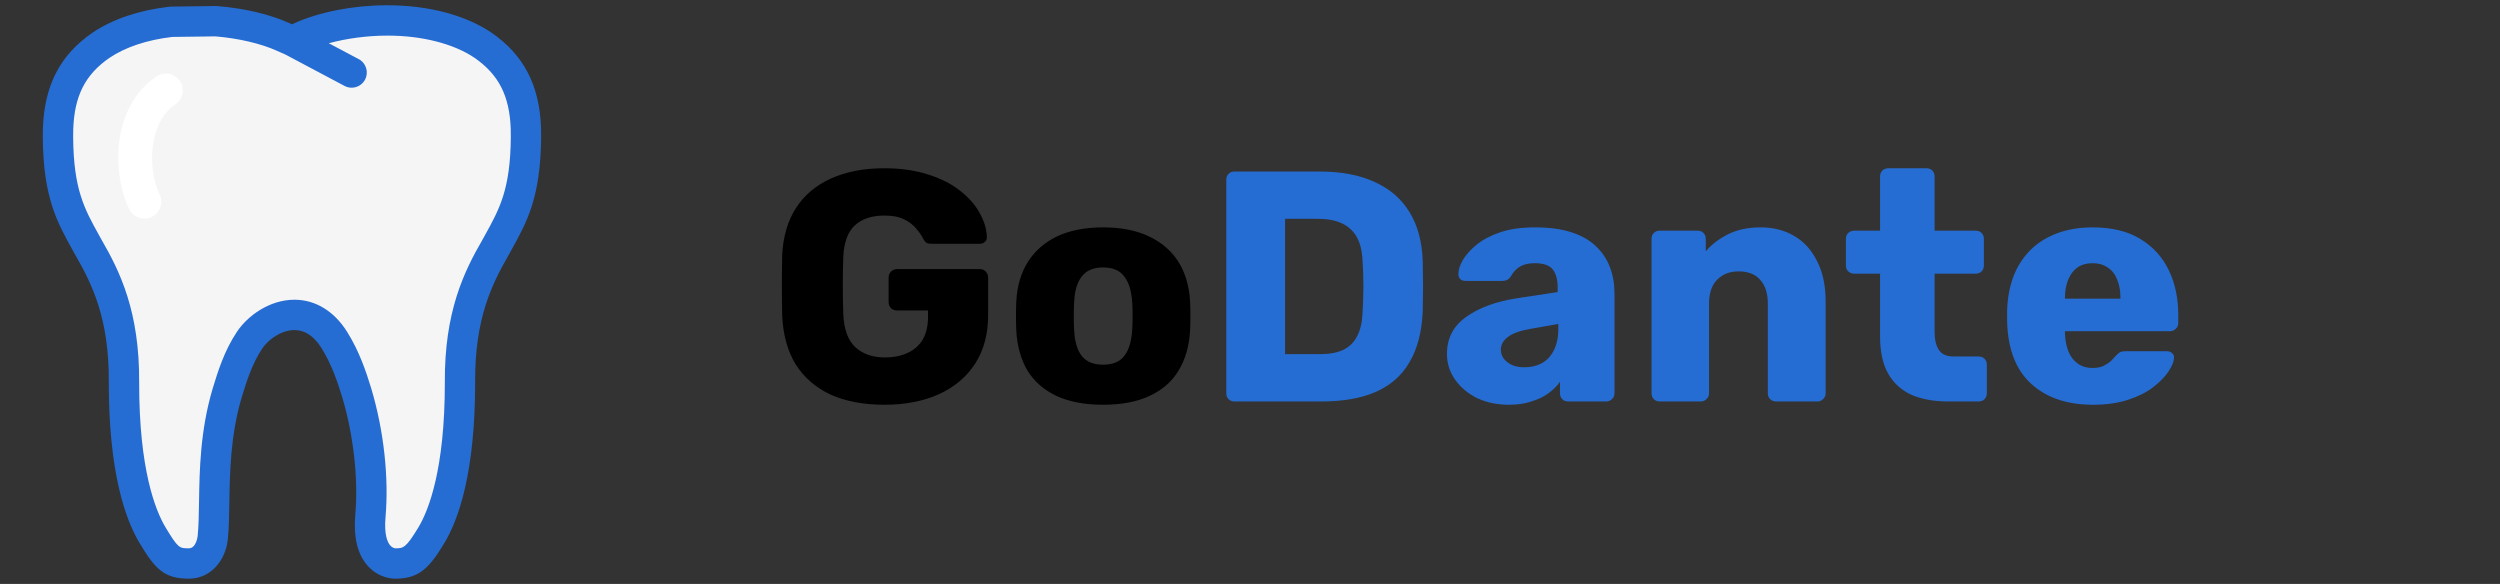 <svg width="137" height="32" viewBox="0 0 137 32" fill="none" xmlns="http://www.w3.org/2000/svg">
<rect x="0" y="0" width="137" height="32" fill="#333333" stroke="none"/>
<path d="M48.462 22.18C47.322 22.18 46.338 21.994 45.51 21.622C44.694 21.238 44.058 20.686 43.602 19.966C43.158 19.234 42.912 18.346 42.864 17.302C42.852 16.786 42.846 16.24 42.846 15.664C42.846 15.076 42.852 14.518 42.864 13.99C42.912 12.97 43.164 12.106 43.62 11.398C44.076 10.69 44.718 10.15 45.546 9.778C46.374 9.406 47.346 9.22 48.462 9.22C49.362 9.22 50.16 9.334 50.856 9.562C51.552 9.778 52.134 10.072 52.602 10.444C53.082 10.816 53.442 11.224 53.682 11.668C53.934 12.112 54.066 12.55 54.078 12.982C54.09 13.09 54.054 13.18 53.97 13.252C53.898 13.324 53.808 13.36 53.7 13.36H51.072C50.94 13.36 50.838 13.342 50.766 13.306C50.706 13.258 50.652 13.192 50.604 13.108C50.52 12.928 50.394 12.742 50.226 12.55C50.07 12.346 49.848 12.172 49.56 12.028C49.284 11.884 48.918 11.812 48.462 11.812C47.778 11.812 47.238 11.992 46.842 12.352C46.458 12.712 46.248 13.288 46.212 14.08C46.176 15.112 46.176 16.156 46.212 17.212C46.248 18.052 46.47 18.658 46.878 19.03C47.286 19.402 47.826 19.588 48.498 19.588C48.954 19.588 49.356 19.51 49.704 19.354C50.064 19.198 50.346 18.958 50.55 18.634C50.754 18.298 50.856 17.872 50.856 17.356V17.014H49.164C49.032 17.014 48.918 16.972 48.822 16.888C48.738 16.792 48.696 16.678 48.696 16.546V15.214C48.696 15.082 48.738 14.974 48.822 14.89C48.918 14.794 49.032 14.746 49.164 14.746H53.7C53.832 14.746 53.94 14.794 54.024 14.89C54.108 14.974 54.15 15.082 54.15 15.214V17.266C54.15 18.298 53.916 19.18 53.448 19.912C52.98 20.644 52.314 21.208 51.45 21.604C50.598 21.988 49.602 22.18 48.462 22.18ZM60.445 22.18C59.437 22.18 58.585 22.018 57.889 21.694C57.205 21.37 56.677 20.908 56.305 20.308C55.945 19.696 55.741 18.97 55.693 18.13C55.681 17.89 55.675 17.62 55.675 17.32C55.675 17.008 55.681 16.738 55.693 16.51C55.741 15.658 55.957 14.932 56.341 14.332C56.725 13.732 57.259 13.27 57.943 12.946C58.639 12.622 59.473 12.46 60.445 12.46C61.429 12.46 62.263 12.622 62.947 12.946C63.643 13.27 64.183 13.732 64.567 14.332C64.951 14.932 65.167 15.658 65.215 16.51C65.227 16.738 65.233 17.008 65.233 17.32C65.233 17.62 65.227 17.89 65.215 18.13C65.167 18.97 64.957 19.696 64.585 20.308C64.225 20.908 63.697 21.37 63.001 21.694C62.317 22.018 61.465 22.18 60.445 22.18ZM60.445 19.984C60.985 19.984 61.375 19.822 61.615 19.498C61.867 19.174 62.011 18.688 62.047 18.04C62.059 17.86 62.065 17.62 62.065 17.32C62.065 17.02 62.059 16.78 62.047 16.6C62.011 15.964 61.867 15.484 61.615 15.16C61.375 14.824 60.985 14.656 60.445 14.656C59.917 14.656 59.527 14.824 59.275 15.16C59.023 15.484 58.885 15.964 58.861 16.6C58.849 16.78 58.843 17.02 58.843 17.32C58.843 17.62 58.849 17.86 58.861 18.04C58.885 18.688 59.023 19.174 59.275 19.498C59.527 19.822 59.917 19.984 60.445 19.984Z" fill="black"/>
<path d="M67.651 22C67.519 22 67.411 21.958 67.327 21.874C67.243 21.79 67.201 21.682 67.201 21.55V9.85C67.201 9.718 67.243 9.61 67.327 9.526C67.411 9.442 67.519 9.4 67.651 9.4H72.331C73.507 9.4 74.509 9.592 75.337 9.976C76.165 10.348 76.801 10.9 77.245 11.632C77.689 12.352 77.929 13.246 77.965 14.314C77.977 14.842 77.983 15.304 77.983 15.7C77.983 16.096 77.977 16.552 77.965 17.068C77.917 18.184 77.677 19.108 77.245 19.84C76.825 20.572 76.207 21.118 75.391 21.478C74.587 21.826 73.597 22 72.421 22H67.651ZM70.423 19.408H72.331C72.847 19.408 73.273 19.33 73.609 19.174C73.957 19.006 74.215 18.748 74.383 18.4C74.563 18.052 74.659 17.596 74.671 17.032C74.695 16.684 74.707 16.372 74.707 16.096C74.719 15.82 74.719 15.544 74.707 15.268C74.707 14.992 74.695 14.686 74.671 14.35C74.647 13.534 74.431 12.94 74.023 12.568C73.627 12.184 73.033 11.992 72.241 11.992H70.423V19.408ZM82.696 22.18C82.048 22.18 81.466 22.06 80.95 21.82C80.446 21.568 80.044 21.232 79.744 20.812C79.444 20.392 79.294 19.918 79.294 19.39C79.294 18.538 79.642 17.866 80.338 17.374C81.034 16.87 81.958 16.528 83.11 16.348L85.36 16.006V15.754C85.36 15.322 85.27 14.992 85.09 14.764C84.91 14.536 84.58 14.422 84.1 14.422C83.764 14.422 83.488 14.488 83.272 14.62C83.068 14.752 82.906 14.932 82.786 15.16C82.678 15.316 82.528 15.394 82.336 15.394H80.32C80.188 15.394 80.086 15.358 80.014 15.286C79.942 15.202 79.912 15.106 79.924 14.998C79.924 14.782 80.002 14.536 80.158 14.26C80.326 13.972 80.578 13.69 80.914 13.414C81.25 13.138 81.682 12.91 82.21 12.73C82.738 12.55 83.374 12.46 84.118 12.46C84.898 12.46 85.564 12.55 86.116 12.73C86.668 12.91 87.112 13.162 87.448 13.486C87.796 13.81 88.054 14.194 88.222 14.638C88.39 15.07 88.474 15.55 88.474 16.078V21.55C88.474 21.682 88.426 21.79 88.33 21.874C88.246 21.958 88.144 22 88.024 22H85.936C85.804 22 85.696 21.958 85.612 21.874C85.528 21.79 85.486 21.682 85.486 21.55V20.92C85.33 21.148 85.12 21.358 84.856 21.55C84.592 21.742 84.28 21.892 83.92 22C83.572 22.12 83.164 22.18 82.696 22.18ZM83.542 20.128C83.89 20.128 84.202 20.056 84.478 19.912C84.766 19.756 84.988 19.522 85.144 19.21C85.312 18.886 85.396 18.484 85.396 18.004V17.752L83.866 18.022C83.302 18.118 82.888 18.268 82.624 18.472C82.372 18.664 82.246 18.892 82.246 19.156C82.246 19.36 82.306 19.534 82.426 19.678C82.546 19.822 82.702 19.936 82.894 20.02C83.086 20.092 83.302 20.128 83.542 20.128ZM90.955 22C90.823 22 90.715 21.958 90.631 21.874C90.547 21.79 90.505 21.682 90.505 21.55V13.09C90.505 12.958 90.547 12.85 90.631 12.766C90.715 12.682 90.823 12.64 90.955 12.64H93.025C93.157 12.64 93.265 12.682 93.349 12.766C93.433 12.85 93.475 12.958 93.475 13.09V13.774C93.787 13.402 94.195 13.09 94.699 12.838C95.203 12.586 95.797 12.46 96.481 12.46C97.177 12.46 97.789 12.616 98.317 12.928C98.857 13.24 99.277 13.702 99.577 14.314C99.889 14.914 100.045 15.652 100.045 16.528V21.55C100.045 21.682 99.997 21.79 99.901 21.874C99.817 21.958 99.715 22 99.595 22H97.327C97.207 22 97.099 21.958 97.003 21.874C96.919 21.79 96.877 21.682 96.877 21.55V16.636C96.877 16.072 96.739 15.64 96.463 15.34C96.199 15.028 95.803 14.872 95.275 14.872C94.783 14.872 94.387 15.028 94.087 15.34C93.799 15.64 93.655 16.072 93.655 16.636V21.55C93.655 21.682 93.607 21.79 93.511 21.874C93.427 21.958 93.325 22 93.205 22H90.955ZM106.754 22C105.986 22 105.32 21.88 104.756 21.64C104.204 21.388 103.778 21.004 103.478 20.488C103.178 19.96 103.028 19.282 103.028 18.454V14.998H101.624C101.492 14.998 101.378 14.956 101.282 14.872C101.198 14.788 101.156 14.68 101.156 14.548V13.09C101.156 12.958 101.198 12.85 101.282 12.766C101.378 12.682 101.492 12.64 101.624 12.64H103.028V9.67C103.028 9.538 103.07 9.43 103.154 9.346C103.25 9.262 103.358 9.22 103.478 9.22H105.566C105.698 9.22 105.806 9.262 105.89 9.346C105.974 9.43 106.016 9.538 106.016 9.67V12.64H108.266C108.398 12.64 108.506 12.682 108.59 12.766C108.674 12.85 108.716 12.958 108.716 13.09V14.548C108.716 14.68 108.674 14.788 108.59 14.872C108.506 14.956 108.398 14.998 108.266 14.998H106.016V18.202C106.016 18.61 106.094 18.934 106.25 19.174C106.406 19.414 106.67 19.534 107.042 19.534H108.428C108.56 19.534 108.668 19.576 108.752 19.66C108.836 19.744 108.878 19.852 108.878 19.984V21.55C108.878 21.682 108.836 21.79 108.752 21.874C108.668 21.958 108.56 22 108.428 22H106.754ZM114.689 22.18C113.273 22.18 112.145 21.796 111.305 21.028C110.465 20.26 110.027 19.12 109.991 17.608C109.991 17.524 109.991 17.416 109.991 17.284C109.991 17.152 109.991 17.05 109.991 16.978C110.027 16.03 110.237 15.22 110.621 14.548C111.017 13.864 111.557 13.348 112.241 13C112.937 12.64 113.747 12.46 114.671 12.46C115.727 12.46 116.597 12.67 117.281 13.09C117.977 13.51 118.499 14.08 118.847 14.8C119.195 15.52 119.369 16.342 119.369 17.266V17.698C119.369 17.83 119.321 17.938 119.225 18.022C119.141 18.106 119.039 18.148 118.919 18.148H113.159C113.159 18.16 113.159 18.178 113.159 18.202C113.159 18.226 113.159 18.25 113.159 18.274C113.171 18.622 113.231 18.94 113.339 19.228C113.447 19.516 113.615 19.744 113.843 19.912C114.071 20.08 114.347 20.164 114.671 20.164C114.911 20.164 115.109 20.128 115.265 20.056C115.433 19.972 115.571 19.882 115.679 19.786C115.787 19.678 115.871 19.588 115.931 19.516C116.039 19.396 116.123 19.324 116.183 19.3C116.255 19.264 116.363 19.246 116.507 19.246H118.739C118.859 19.246 118.955 19.282 119.027 19.354C119.111 19.414 119.147 19.504 119.135 19.624C119.123 19.828 119.021 20.074 118.829 20.362C118.637 20.65 118.355 20.938 117.983 21.226C117.623 21.502 117.167 21.73 116.615 21.91C116.063 22.09 115.421 22.18 114.689 22.18ZM113.159 16.366H116.201V16.33C116.201 15.946 116.141 15.61 116.021 15.322C115.913 15.034 115.739 14.812 115.499 14.656C115.271 14.5 114.995 14.422 114.671 14.422C114.347 14.422 114.071 14.5 113.843 14.656C113.627 14.812 113.459 15.034 113.339 15.322C113.219 15.61 113.159 15.946 113.159 16.33V16.366Z" fill="#266DD3"/>
<path d="M29.385 7.21L29.382 7.004C29.299 4.767 28.477 3.185 26.791 2.021C25.4 1.083 23.437 0.567 21.23 0.567H21.19C19.43 0.567 17.587 0.924 16.267 1.522L16.012 1.634L15.765 1.524C14.741 1.058 13.325 0.724 11.882 0.609C11.866 0.607 11.847 0.606 11.831 0.607L9.393 0.639C9.375 0.64 9.356 0.641 9.338 0.643C7.716 0.827 6.296 1.304 5.229 2.026C3.547 3.186 2.725 4.768 2.641 7.022L2.638 7.257C2.637 7.353 2.636 7.444 2.636 7.535C2.662 10.738 3.391 12.051 4.233 13.57L4.37 13.819C5.337 15.49 6.279 17.418 6.253 20.969C6.249 25.821 7.137 28.334 7.884 29.592C8.742 31.02 9.171 31.434 10.358 31.434C11.616 31.434 12.165 30.253 12.226 29.47C12.282 28.899 12.293 28.232 12.305 27.526C12.331 25.874 12.364 23.819 12.987 21.712L13.007 21.649C13.256 20.839 13.565 19.832 14.148 18.953C14.512 18.402 15.294 17.81 16.149 17.81C16.828 17.81 17.408 18.189 17.872 18.939C18.429 19.836 18.762 20.801 19.038 21.707C19.662 23.806 19.933 26.24 19.759 28.218C19.658 29.392 19.867 30.273 20.385 30.837C20.905 31.405 21.546 31.434 21.67 31.434H21.671C22.755 31.434 23.263 31.055 24.142 29.589C24.888 28.336 25.776 25.823 25.774 20.966C25.749 17.417 26.691 15.488 27.663 13.806L27.792 13.574C28.634 12.055 29.361 10.742 29.39 7.53C29.389 7.425 29.388 7.32 29.385 7.21Z" fill="#F5F5F5"/>
<path d="M29.651 7.22L29.648 6.993C29.56 4.661 28.7 3.01 26.934 1.791C25.497 0.823 23.479 0.289 21.219 0.289H21.178C19.38 0.289 17.494 0.656 16.141 1.268L16 1.331L15.867 1.272C14.8 0.786 13.388 0.452 11.892 0.333C11.867 0.331 11.84 0.33 11.815 0.33L9.377 0.362C9.349 0.363 9.322 0.364 9.294 0.367C7.628 0.556 6.166 1.049 5.06 1.798C3.3 3.011 2.439 4.662 2.352 7.019L2.349 7.247C2.347 7.346 2.346 7.44 2.346 7.536C2.374 10.811 3.117 12.151 3.978 13.704L4.118 13.957C5.065 15.594 5.988 17.484 5.963 20.968C5.959 25.883 6.868 28.446 7.634 29.734C8.478 31.139 8.96 31.711 10.345 31.711C11.639 31.711 12.404 30.589 12.489 29.496C12.546 28.914 12.557 28.243 12.568 27.533C12.595 25.897 12.627 23.862 13.24 21.792L13.257 21.737C13.5 20.943 13.803 19.954 14.366 19.105C14.701 18.599 15.417 18.087 16.137 18.087C16.713 18.087 17.214 18.423 17.625 19.084C18.165 19.956 18.491 20.901 18.76 21.786C19.374 23.853 19.641 26.249 19.471 28.194C19.361 29.448 19.596 30.401 20.167 31.025C20.751 31.662 21.455 31.711 21.657 31.711H21.658C22.968 31.711 23.529 31.129 24.367 29.732C25.131 28.448 26.04 25.885 26.037 20.963C26.013 17.486 26.937 15.594 27.893 13.94L28.021 13.707C28.882 12.155 29.624 10.815 29.654 7.529C29.654 7.429 29.653 7.326 29.651 7.22ZM26.569 12.902L26.447 13.123C25.43 14.88 24.349 17.08 24.377 20.97C24.379 25.747 23.477 27.977 22.941 28.878C22.242 30.043 22.095 30.048 21.665 30.048C21.639 30.046 21.502 30.028 21.382 29.888C21.249 29.735 21.04 29.33 21.127 28.338C21.316 26.163 21.034 23.603 20.351 21.307C20.048 20.309 19.679 19.243 19.037 18.208C18.323 17.058 17.293 16.425 16.137 16.425C14.763 16.425 13.562 17.311 12.98 18.188C12.284 19.237 11.943 20.353 11.667 21.251L11.648 21.313C10.969 23.609 10.934 25.77 10.907 27.506C10.896 28.212 10.886 28.82 10.834 29.351C10.833 29.358 10.768 30.048 10.345 30.048C9.829 30.048 9.762 30.048 9.061 28.882C8.524 27.977 7.622 25.746 7.626 20.976C7.654 17.079 6.573 14.88 5.566 13.14L5.433 12.899C4.62 11.434 4.033 10.375 4.009 7.529C4.009 7.449 4.011 7.364 4.012 7.275L4.015 7.055C4.082 5.245 4.677 4.081 5.998 3.171C6.869 2.582 8.058 2.186 9.442 2.024L11.799 1.993C13.074 2.099 14.305 2.387 15.187 2.789L15.64 2.989L18.881 4.709C19.005 4.775 19.138 4.806 19.269 4.806C19.567 4.806 19.855 4.646 20.004 4.365C20.219 3.959 20.065 3.456 19.66 3.241L18.018 2.37C18.99 2.107 20.12 1.952 21.215 1.952H21.215C21.215 1.952 21.252 1.952 21.253 1.952C23.125 1.952 24.858 2.396 25.998 3.164C27.324 4.08 27.918 5.244 27.987 7.033L27.99 7.249C27.992 7.345 27.993 7.438 27.993 7.522C27.967 10.378 27.38 11.437 26.569 12.902Z" fill="#266DD3"/>
<path d="M7.915 11.981C7.572 11.981 7.244 11.79 7.084 11.462C6.12 9.485 6.103 5.857 8.575 4.188C8.997 3.903 9.571 4.015 9.857 4.437C10.142 4.86 10.031 5.434 9.608 5.72C8.107 6.733 8.094 9.318 8.744 10.653C8.967 11.112 8.777 11.664 8.318 11.887C8.188 11.951 8.051 11.981 7.915 11.981Z" fill="white"/>
</svg>
